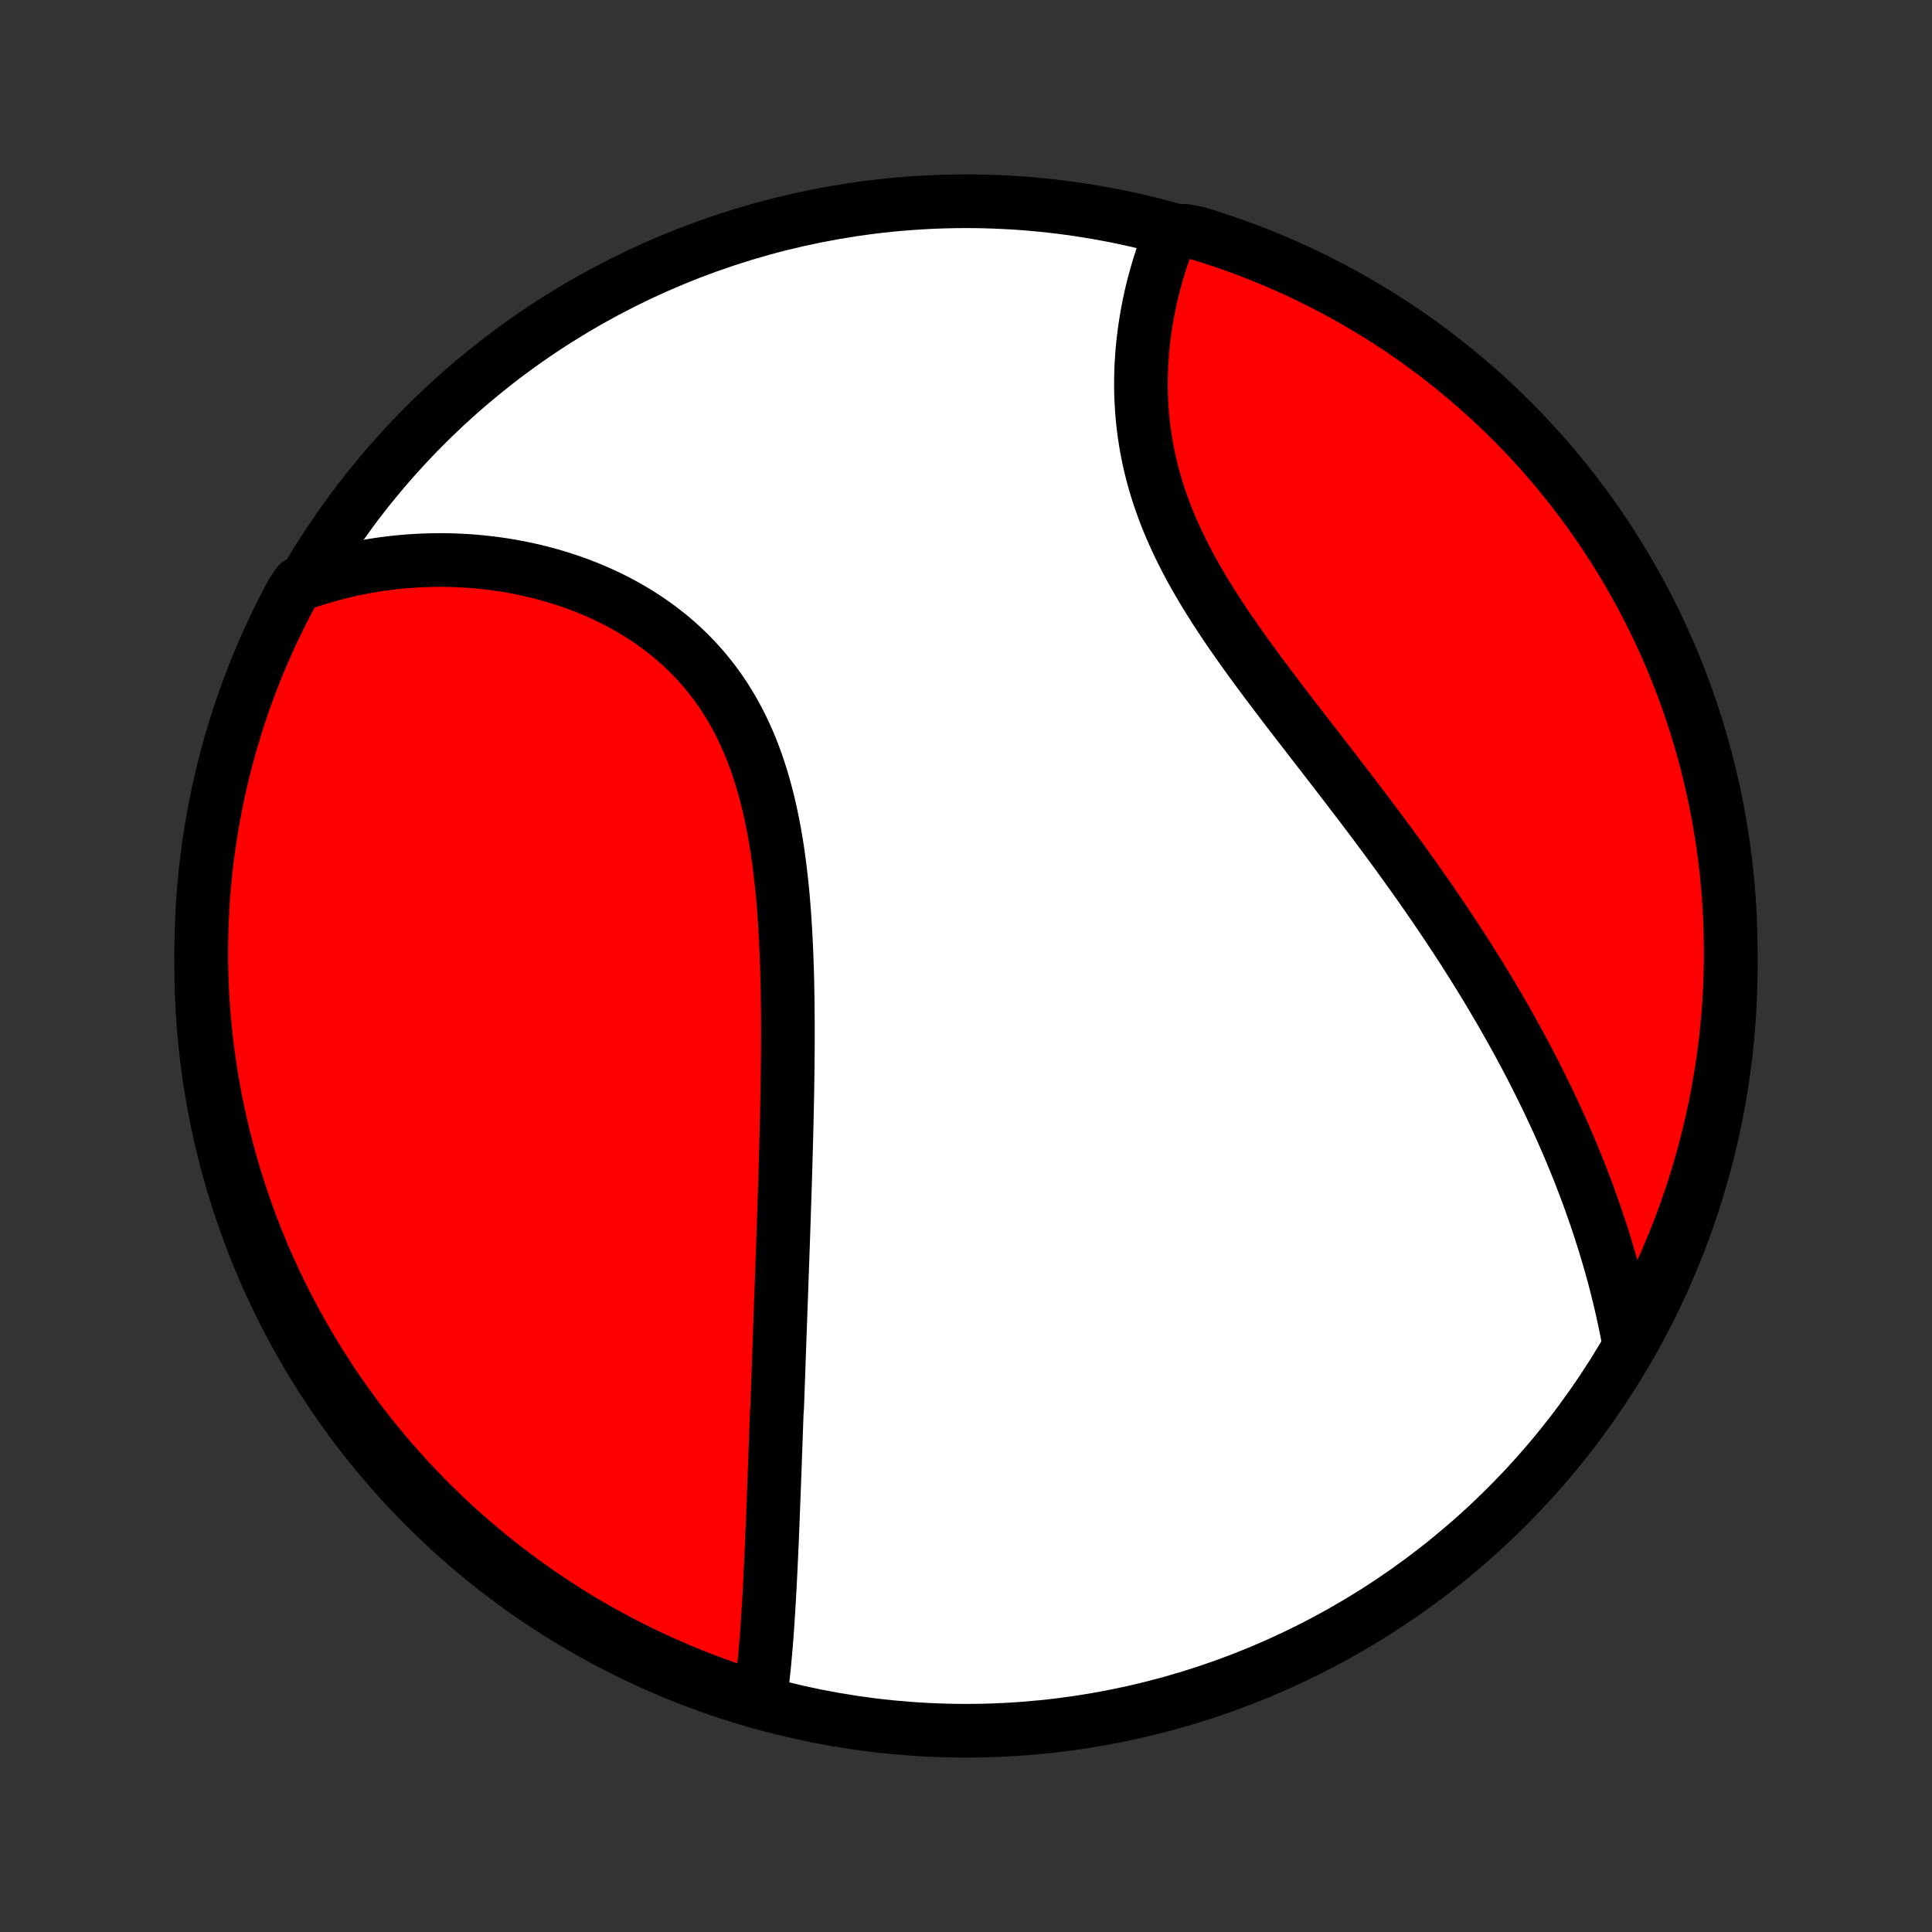 <?xml version="1.0" encoding="utf-8" standalone="no"?>
<!DOCTYPE svg PUBLIC "-//W3C//DTD SVG 1.1//EN"
  "http://www.w3.org/Graphics/SVG/1.1/DTD/svg11.dtd">
<!-- Created with matplotlib (http://matplotlib.org/) -->
<svg height="72pt" version="1.1" viewBox="0 0 72 72" width="72pt" xmlns="http://www.w3.org/2000/svg" xmlns:xlink="http://www.w3.org/1999/xlink">
 <rect x="0" y="0" width="72" height="72" fill="#333333" stroke="none"/>
 <defs>
  <style type="text/css">
*{stroke-linecap:butt;stroke-linejoin:round;}
  </style>
 </defs>
 <g id="figure_1">
  <g id="patch_1">
   <path d="
M0 72
L72 72
L72 0
L0 0
z
" style="fill:none;"/>
  </g>
  <g id="axes_1">
   <g id="PatchCollection_1">
    <defs>
     <path d="
M36 -7.5
C43.558 -7.5 50.808 -10.503 56.153 -15.848
C61.497 -21.192 64.5 -28.442 64.5 -36
C64.5 -43.558 61.497 -50.808 56.153 -56.153
C50.808 -61.497 43.558 -64.5 36 -64.5
C28.442 -64.5 21.192 -61.497 15.848 -56.153
C10.503 -50.808 7.5 -43.558 7.5 -36
C7.5 -28.442 10.503 -21.192 15.848 -15.848
C21.192 -10.503 28.442 -7.5 36 -7.5
z
" id="C0_0_a811fe30f3"/>
     <path d="
M28.335 -8.726
L28.364 -8.945
L28.392 -9.165
L28.419 -9.387
L28.443 -9.609
L28.467 -9.832
L28.489 -10.055
L28.509 -10.28
L28.529 -10.504
L28.548 -10.73
L28.566 -10.956
L28.583 -11.182
L28.599 -11.409
L28.614 -11.636
L28.629 -11.864
L28.643 -12.091
L28.657 -12.32
L28.67 -12.548
L28.682 -12.777
L28.694 -13.006
L28.706 -13.235
L28.717 -13.465
L28.728 -13.695
L28.739 -13.925
L28.749 -14.155
L28.759 -14.386
L28.77 -14.617
L28.779 -14.848
L28.789 -15.079
L28.798 -15.311
L28.807 -15.543
L28.816 -15.775
L28.825 -16.007
L28.834 -16.24
L28.843 -16.474
L28.852 -16.707
L28.86 -16.941
L28.869 -17.176
L28.878 -17.41
L28.886 -17.646
L28.895 -17.882
L28.903 -18.118
L28.912 -18.355
L28.92 -18.592
L28.928 -18.83
L28.937 -19.069
L28.945 -19.308
L28.962 -19.548
L28.971 -19.789
L28.98 -20.03
L28.988 -20.273
L28.997 -20.516
L29.006 -20.759
L29.015 -21.004
L29.023 -21.25
L29.032 -21.497
L29.041 -21.744
L29.05 -21.993
L29.059 -22.242
L29.068 -22.493
L29.077 -22.745
L29.086 -22.998
L29.095 -23.252
L29.104 -23.508
L29.114 -23.764
L29.123 -24.022
L29.132 -24.282
L29.141 -24.542
L29.151 -24.804
L29.16 -25.068
L29.169 -25.333
L29.179 -25.599
L29.188 -25.867
L29.197 -26.137
L29.206 -26.408
L29.216 -26.681
L29.225 -26.956
L29.234 -27.232
L29.243 -27.51
L29.252 -27.79
L29.26 -28.071
L29.269 -28.354
L29.277 -28.639
L29.285 -28.926
L29.294 -29.215
L29.301 -29.505
L29.309 -29.798
L29.316 -30.092
L29.323 -30.388
L29.329 -30.686
L29.335 -30.986
L29.341 -31.288
L29.346 -31.591
L29.35 -31.897
L29.354 -32.204
L29.357 -32.513
L29.36 -32.824
L29.361 -33.136
L29.362 -33.451
L29.362 -33.767
L29.36 -34.084
L29.358 -34.403
L29.354 -34.724
L29.349 -35.046
L29.343 -35.369
L29.335 -35.694
L29.325 -36.019
L29.314 -36.346
L29.3 -36.673
L29.284 -37.002
L29.266 -37.331
L29.246 -37.661
L29.223 -37.99
L29.197 -38.321
L29.169 -38.651
L29.137 -38.981
L29.101 -39.311
L29.062 -39.64
L29.019 -39.968
L28.973 -40.296
L28.922 -40.622
L28.866 -40.947
L28.805 -41.27
L28.74 -41.592
L28.669 -41.911
L28.593 -42.227
L28.511 -42.541
L28.423 -42.852
L28.329 -43.16
L28.229 -43.465
L28.122 -43.765
L28.009 -44.062
L27.888 -44.354
L27.76 -44.641
L27.626 -44.924
L27.484 -45.202
L27.335 -45.474
L27.178 -45.742
L27.015 -46.003
L26.844 -46.258
L26.666 -46.508
L26.48 -46.751
L26.288 -46.988
L26.089 -47.218
L25.884 -47.442
L25.671 -47.659
L25.453 -47.87
L25.229 -48.073
L24.999 -48.27
L24.764 -48.459
L24.523 -48.642
L24.278 -48.818
L24.028 -48.987
L23.773 -49.15
L23.515 -49.305
L23.253 -49.453
L22.988 -49.595
L22.72 -49.73
L22.449 -49.858
L22.175 -49.979
L21.9 -50.094
L21.622 -50.202
L21.342 -50.304
L21.061 -50.4
L20.779 -50.489
L20.496 -50.572
L20.212 -50.649
L19.928 -50.72
L19.643 -50.785
L19.358 -50.844
L19.072 -50.898
L18.787 -50.945
L18.503 -50.987
L18.218 -51.023
L17.934 -51.054
L17.651 -51.08
L17.369 -51.1
L17.087 -51.115
L16.806 -51.125
L16.527 -51.13
L16.248 -51.13
L15.971 -51.124
L15.695 -51.114
L15.421 -51.099
L15.147 -51.08
L14.876 -51.056
L14.605 -51.026
L14.336 -50.993
L14.069 -50.955
L13.803 -50.912
L13.539 -50.865
L13.277 -50.813
L13.016 -50.757
L12.757 -50.697
L12.499 -50.632
L12.243 -50.563
L11.989 -50.49
L11.737 -50.413
L11.486 -50.331
L11.112 -50.245
L10.874 -49.887
L10.643 -49.45
L10.419 -49.01
L10.204 -48.565
L9.997 -48.117
L9.797 -47.665
L9.605 -47.209
L9.422 -46.75
L9.246 -46.288
L9.079 -45.823
L8.92 -45.354
L8.769 -44.883
L8.626 -44.409
L8.492 -43.932
L8.366 -43.453
L8.249 -42.972
L8.14 -42.489
L8.039 -42.004
L7.947 -41.517
L7.864 -41.028
L7.789 -40.537
L7.722 -40.046
L7.665 -39.553
L7.616 -39.059
L7.575 -38.564
L7.543 -38.068
L7.52 -37.571
L7.506 -37.075
L7.5 -36.577
L7.503 -36.08
L7.515 -35.583
L7.535 -35.085
L7.564 -34.588
L7.602 -34.092
L7.648 -33.596
L7.703 -33.1
L7.766 -32.606
L7.838 -32.113
L7.919 -31.621
L8.008 -31.13
L8.106 -30.64
L8.213 -30.153
L8.327 -29.667
L8.451 -29.183
L8.582 -28.701
L8.722 -28.221
L8.87 -27.744
L9.027 -27.269
L9.192 -26.797
L9.364 -26.328
L9.545 -25.861
L9.734 -25.398
L9.932 -24.938
L10.137 -24.481
L10.349 -24.028
L10.57 -23.578
L10.799 -23.133
L11.035 -22.691
L11.278 -22.253
L11.53 -21.819
L11.788 -21.39
L12.055 -20.965
L12.328 -20.545
L12.608 -20.129
L12.896 -19.719
L13.191 -19.313
L13.493 -18.912
L13.801 -18.517
L14.116 -18.127
L14.438 -17.742
L14.767 -17.363
L15.102 -16.989
L15.443 -16.622
L15.791 -16.26
L16.145 -15.904
L16.505 -15.554
L16.87 -15.211
L17.242 -14.874
L17.619 -14.543
L18.002 -14.219
L18.391 -13.902
L18.785 -13.591
L19.183 -13.287
L19.588 -12.99
L19.997 -12.7
L20.411 -12.417
L20.83 -12.142
L21.253 -11.873
L21.681 -11.612
L22.113 -11.358
L22.549 -11.112
L22.99 -10.874
L23.435 -10.643
L23.883 -10.419
L24.335 -10.204
L24.791 -9.997
L25.25 -9.797
L25.712 -9.605
L26.177 -9.422
L26.646 -9.246
L27.117 -9.079
L27.591 -8.92
z
" id="C0_1_af7d04abff"/>
     <path d="
M60.723 -21.868
L60.675 -22.128
L60.625 -22.387
L60.573 -22.645
L60.519 -22.902
L60.462 -23.157
L60.404 -23.412
L60.344 -23.666
L60.282 -23.919
L60.218 -24.171
L60.152 -24.422
L60.084 -24.672
L60.014 -24.922
L59.942 -25.17
L59.869 -25.418
L59.794 -25.665
L59.716 -25.911
L59.638 -26.157
L59.557 -26.402
L59.474 -26.647
L59.39 -26.89
L59.304 -27.134
L59.217 -27.377
L59.127 -27.619
L59.036 -27.861
L58.943 -28.103
L58.849 -28.344
L58.752 -28.585
L58.654 -28.826
L58.554 -29.066
L58.453 -29.306
L58.349 -29.546
L58.244 -29.786
L58.137 -30.026
L58.029 -30.266
L57.918 -30.506
L57.806 -30.745
L57.692 -30.985
L57.576 -31.225
L57.458 -31.465
L57.339 -31.706
L57.217 -31.946
L57.094 -32.187
L56.969 -32.428
L56.842 -32.669
L56.713 -32.91
L56.582 -33.152
L56.449 -33.395
L56.314 -33.637
L56.177 -33.88
L56.038 -34.124
L55.897 -34.368
L55.754 -34.613
L55.609 -34.858
L55.462 -35.104
L55.313 -35.351
L55.162 -35.598
L55.008 -35.846
L54.852 -36.095
L54.695 -36.344
L54.535 -36.594
L54.372 -36.846
L54.208 -37.097
L54.041 -37.35
L53.873 -37.603
L53.702 -37.858
L53.528 -38.113
L53.353 -38.369
L53.175 -38.626
L52.995 -38.884
L52.813 -39.143
L52.629 -39.402
L52.442 -39.663
L52.254 -39.925
L52.063 -40.188
L51.87 -40.451
L51.675 -40.716
L51.478 -40.981
L51.28 -41.248
L51.079 -41.516
L50.876 -41.784
L50.672 -42.054
L50.466 -42.324
L50.259 -42.595
L50.05 -42.868
L49.839 -43.141
L49.628 -43.415
L49.415 -43.69
L49.202 -43.966
L48.987 -44.243
L48.772 -44.521
L48.556 -44.8
L48.341 -45.079
L48.125 -45.359
L47.909 -45.64
L47.694 -45.922
L47.479 -46.205
L47.266 -46.488
L47.053 -46.773
L46.842 -47.058
L46.633 -47.343
L46.425 -47.63
L46.221 -47.917
L46.019 -48.205
L45.819 -48.493
L45.624 -48.782
L45.432 -49.072
L45.244 -49.363
L45.06 -49.654
L44.881 -49.946
L44.708 -50.238
L44.539 -50.531
L44.376 -50.824
L44.219 -51.118
L44.069 -51.412
L43.924 -51.707
L43.787 -52.002
L43.656 -52.297
L43.532 -52.593
L43.415 -52.888
L43.306 -53.184
L43.204 -53.479
L43.109 -53.775
L43.022 -54.069
L42.942 -54.364
L42.869 -54.658
L42.803 -54.951
L42.745 -55.243
L42.694 -55.535
L42.65 -55.825
L42.612 -56.114
L42.581 -56.401
L42.557 -56.687
L42.539 -56.971
L42.526 -57.253
L42.52 -57.534
L42.52 -57.812
L42.525 -58.088
L42.535 -58.361
L42.551 -58.632
L42.571 -58.9
L42.596 -59.166
L42.626 -59.429
L42.66 -59.689
L42.698 -59.945
L42.74 -60.199
L42.786 -60.45
L42.835 -60.697
L42.888 -60.941
L42.945 -61.182
L43.005 -61.419
L43.068 -61.653
L43.134 -61.883
L43.202 -62.11
L43.274 -62.333
L43.348 -62.553
L43.425 -62.769
L43.504 -62.982
L43.586 -63.191
L44.161 -63.397
L44.637 -63.306
L45.109 -63.16
L45.579 -63.005
L46.046 -62.842
L46.51 -62.671
L46.971 -62.491
L47.428 -62.304
L47.882 -62.108
L48.333 -61.905
L48.779 -61.694
L49.222 -61.474
L49.66 -61.247
L50.095 -61.013
L50.525 -60.771
L50.951 -60.521
L51.372 -60.264
L51.788 -59.999
L52.2 -59.727
L52.607 -59.448
L53.009 -59.162
L53.405 -58.868
L53.796 -58.568
L54.182 -58.261
L54.562 -57.947
L54.937 -57.626
L55.306 -57.299
L55.669 -56.965
L56.026 -56.625
L56.377 -56.279
L56.721 -55.926
L57.06 -55.567
L57.392 -55.203
L57.717 -54.832
L58.036 -54.456
L58.348 -54.074
L58.653 -53.687
L58.951 -53.294
L59.243 -52.896
L59.527 -52.493
L59.804 -52.085
L60.074 -51.672
L60.337 -51.254
L60.592 -50.831
L60.84 -50.404
L61.08 -49.973
L61.312 -49.538
L61.537 -49.098
L61.754 -48.654
L61.963 -48.206
L62.164 -47.755
L62.357 -47.3
L62.542 -46.842
L62.72 -46.38
L62.889 -45.915
L63.049 -45.447
L63.202 -44.977
L63.346 -44.503
L63.482 -44.027
L63.61 -43.549
L63.729 -43.068
L63.84 -42.585
L63.942 -42.1
L64.035 -41.613
L64.121 -41.125
L64.197 -40.635
L64.265 -40.143
L64.325 -39.651
L64.375 -39.157
L64.418 -38.662
L64.451 -38.166
L64.476 -37.67
L64.492 -37.173
L64.499 -36.676
L64.498 -36.179
L64.488 -35.681
L64.47 -35.184
L64.442 -34.687
L64.407 -34.19
L64.362 -33.694
L64.309 -33.199
L64.247 -32.704
L64.177 -32.211
L64.097 -31.718
L64.01 -31.227
L63.914 -30.738
L63.809 -30.25
L63.696 -29.763
L63.575 -29.279
L63.445 -28.797
L63.306 -28.316
L63.16 -27.838
L63.005 -27.363
L62.842 -26.89
L62.671 -26.421
L62.491 -25.954
L62.304 -25.49
L62.108 -25.029
L61.905 -24.572
L61.694 -24.118
L61.474 -23.667
L61.247 -23.221
L61.013 -22.778
z
" id="C0_2_e0d82aa145"/>
    </defs>
    <g clip-path="url(#p1bffca34e9)">
     <use style="fill:#ffffff;stroke:#000000;stroke-width:2.0;" x="0.0" xlink:href="#C0_0_a811fe30f3" y="72.0"/>
    </g>
    <g clip-path="url(#p1bffca34e9)">
     <use style="fill:#ff0000;stroke:#000000;stroke-width:2.0;" x="0.0" xlink:href="#C0_1_af7d04abff" y="72.0"/>
    </g>
    <g clip-path="url(#p1bffca34e9)">
     <use style="fill:#ff0000;stroke:#000000;stroke-width:2.0;" x="0.0" xlink:href="#C0_2_e0d82aa145" y="72.0"/>
    </g>
   </g>
  </g>
 </g>
 <defs>
  <clipPath id="p1bffca34e9">
   <rect height="72.0" width="72.0" x="0.0" y="0.0"/>
  </clipPath>
 </defs>
</svg>
